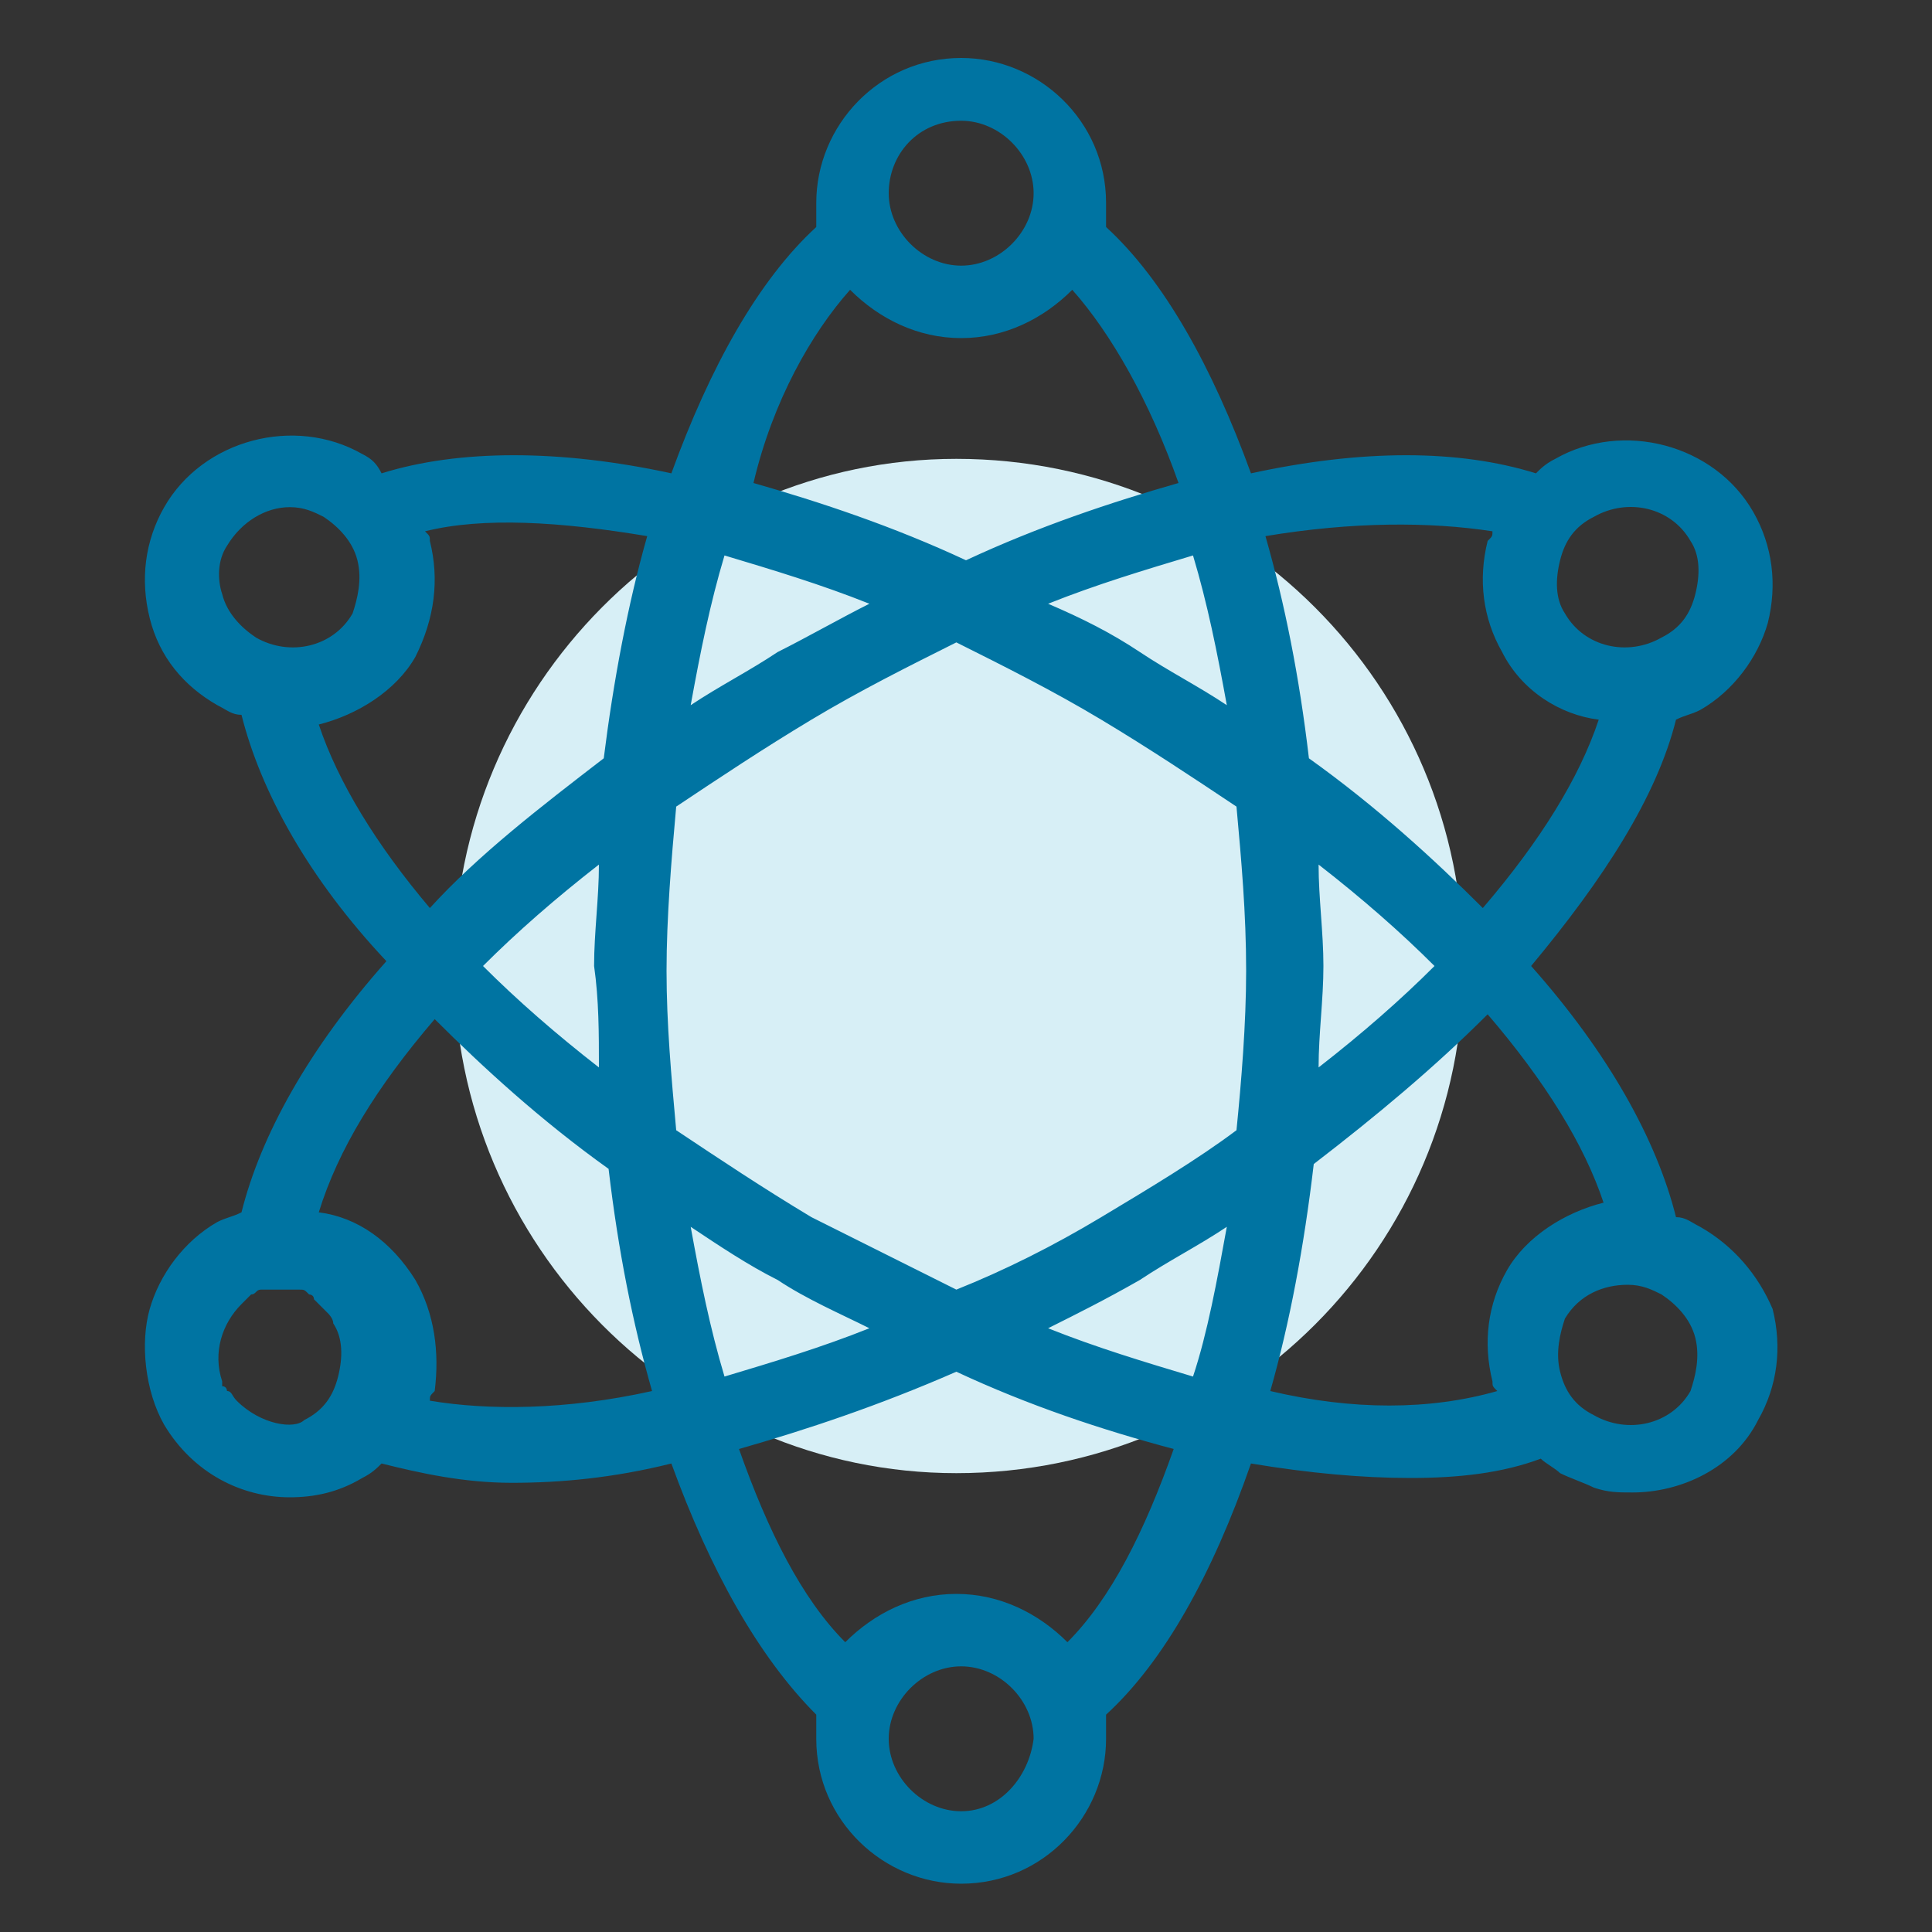 <?xml version="1.0" encoding="utf-8"?>
<!-- Generator: Adobe Illustrator 24.1.0, SVG Export Plug-In . SVG Version: 6.00 Build 0)  -->
<svg version="1.1" id="Layer_1" xmlns="http://www.w3.org/2000/svg" xmlns:xlink="http://www.w3.org/1999/xlink" x="0px" y="0px"
	 width="40" height="40" viewBox="0 0 40 40" style="enable-background:new 0 0 40 40;" xml:space="preserve">
<rect x="0" y="0" width="40" height="40" fill="#333333" stroke="none"/>
<style type="text/css">
	.st0{fill:#D7EFF6;}
	.st1{fill:#0074A2;}
</style>
<path class="st0" d="M19.8,30.5c5.8,0,10.5-4.7,10.5-10.5c0-5.8-4.7-10.5-10.5-10.5C14.1,9.5,9.4,14.2,9.4,20
	C9.4,25.8,14.1,30.5,19.8,30.5z"/>
<path class="st1" d="M35.2,25.4c-0.2-0.1-0.3-0.2-0.5-0.2c-0.4-1.6-1.4-3.4-3-5.2c1.5-1.8,2.6-3.5,3-5.1c0.2-0.1,0.3-0.1,0.5-0.2
	c0.7-0.4,1.2-1.1,1.4-1.8c0.2-0.8,0.1-1.6-0.3-2.3c-0.8-1.4-2.7-1.9-4.1-1.1c-0.2,0.1-0.3,0.2-0.4,0.3c-1.6-0.5-3.6-0.5-5.9,0
	c-0.8-2.2-1.8-4-3-5.1c0-0.2,0-0.3,0-0.5c0-1.7-1.4-3-3-3c-1.7,0-3,1.4-3,3c0,0.2,0,0.4,0,0.5c-1.2,1.1-2.2,2.9-3,5.1
	c-2.3-0.5-4.4-0.5-6,0C7.8,9.6,7.7,9.5,7.5,9.4c-1.4-0.8-3.3-0.3-4.1,1.1C3,11.2,2.9,12,3.1,12.8c0.2,0.8,0.7,1.4,1.4,1.8
	c0.2,0.1,0.3,0.2,0.5,0.2c0.4,1.6,1.4,3.4,3,5.1c-1.6,1.8-2.6,3.6-3,5.2c-0.2,0.1-0.3,0.1-0.5,0.2c-0.7,0.4-1.2,1.1-1.4,1.8
	S3,28.8,3.4,29.5C4,30.5,5,31,6,31c0.5,0,1-0.1,1.5-0.4c0.2-0.1,0.3-0.2,0.4-0.3c0.8,0.2,1.7,0.4,2.7,0.4c1,0,2.1-0.1,3.3-0.4
	c0.8,2.2,1.8,4,3,5.2c0,0.2,0,0.3,0,0.5c0,1.7,1.4,3,3,3c1.7,0,3-1.4,3-3c0-0.2,0-0.4,0-0.5c1.2-1.1,2.2-2.9,3-5.2
	c1.2,0.2,2.3,0.3,3.3,0.3c1,0,1.9-0.1,2.7-0.4c0.1,0.1,0.3,0.2,0.4,0.3c0.2,0.1,0.5,0.2,0.7,0.3c0.3,0.1,0.5,0.1,0.8,0.1
	c1,0,2.1-0.5,2.6-1.5c0.4-0.7,0.5-1.5,0.3-2.3C36.4,26.4,35.9,25.8,35.2,25.4z M33,10.7c0.7-0.4,1.6-0.2,2,0.5
	c0.2,0.3,0.2,0.7,0.1,1.1c-0.1,0.4-0.3,0.7-0.7,0.9c-0.7,0.4-1.6,0.2-2-0.5c-0.2-0.3-0.2-0.7-0.1-1.1C32.4,11.2,32.6,10.9,33,10.7z
	 M30.9,11c0,0.1,0,0.1-0.1,0.2c-0.2,0.8-0.1,1.6,0.3,2.3c0.4,0.8,1.2,1.3,2,1.4c-0.4,1.2-1.2,2.5-2.4,3.9c-1-1-2.2-2.1-3.6-3.1
	c-0.2-1.7-0.5-3.2-0.9-4.6C28,10.8,29.6,10.8,30.9,11z M22.8,25.2c-1,0.6-2,1.1-3,1.5c-1-0.5-2-1-3-1.5c-1-0.6-1.9-1.2-2.8-1.8
	c-0.1-1.1-0.2-2.2-0.2-3.3c0-1.1,0.1-2.3,0.2-3.4c0.9-0.6,1.8-1.2,2.8-1.8c1-0.6,2-1.1,3-1.6c1,0.5,2,1,3,1.6c1,0.6,1.9,1.2,2.8,1.8
	c0.1,1.1,0.2,2.2,0.2,3.4c0,1.1-0.1,2.3-0.2,3.3C24.8,24,23.8,24.6,22.8,25.2z M25.4,25.4c-0.2,1.1-0.4,2.2-0.7,3.1
	c-1-0.3-2-0.6-3-1c0.6-0.3,1.2-0.6,1.9-1C24.2,26.1,24.8,25.8,25.4,25.4z M18,27.5c-1,0.4-2,0.7-3,1c-0.3-1-0.5-2-0.7-3.1
	c0.6,0.4,1.2,0.8,1.8,1.1C16.7,26.9,17.4,27.2,18,27.5z M12.4,22.1c-0.9-0.7-1.7-1.4-2.4-2.1c0.7-0.7,1.5-1.4,2.4-2.1
	c0,0.7-0.1,1.4-0.1,2.1C12.4,20.7,12.4,21.4,12.4,22.1z M14.3,14.6c0.2-1.1,0.4-2.1,0.7-3.1c1,0.3,2,0.6,3,1c-0.6,0.3-1.3,0.7-1.9,1
	C15.5,13.9,14.9,14.2,14.3,14.6z M21.7,12.5c1-0.4,2-0.7,3-1c0.3,1,0.5,2,0.7,3.1c-0.6-0.4-1.2-0.7-1.8-1.1
	C23,13.1,22.4,12.8,21.7,12.5z M27.3,17.9c0.9,0.7,1.7,1.4,2.4,2.1c-0.7,0.7-1.5,1.4-2.4,2.1c0-0.7,0.1-1.4,0.1-2.1
	C27.4,19.3,27.3,18.6,27.3,17.9z M19.9,2.5c0.8,0,1.5,0.7,1.5,1.5s-0.7,1.5-1.5,1.5c-0.8,0-1.5-0.7-1.5-1.5S19,2.5,19.9,2.5z
	 M17.6,6c0.6,0.6,1.4,1,2.3,1c0.9,0,1.7-0.4,2.3-1c0.8,0.9,1.6,2.3,2.2,4c-1.4,0.4-2.9,0.9-4.4,1.6c-1.5-0.7-3-1.2-4.4-1.6
	C16,8.3,16.8,6.9,17.6,6z M4.7,11.3C5,10.8,5.5,10.5,6,10.5c0.3,0,0.5,0.1,0.7,0.2c0.3,0.2,0.6,0.5,0.7,0.9c0.1,0.4,0,0.8-0.1,1.1
	c-0.4,0.7-1.3,0.9-2,0.5c-0.3-0.2-0.6-0.5-0.7-0.9C4.5,12,4.5,11.6,4.7,11.3z M6.6,15c0.8-0.2,1.6-0.7,2-1.4C9,12.8,9.1,12,8.9,11.2
	c0-0.1,0-0.1-0.1-0.2c1.2-0.3,2.8-0.2,4.6,0.1c-0.4,1.4-0.7,3-0.9,4.6c-1.3,1-2.6,2-3.6,3.1C7.8,17.5,7,16.2,6.6,15z M4.9,29
	c-0.1-0.1-0.1-0.2-0.2-0.2c0,0,0-0.1-0.1-0.1c0,0,0,0,0,0c0,0,0-0.1,0-0.1c0,0,0,0,0,0c-0.2-0.6,0-1.2,0.4-1.6c0,0,0,0,0,0
	c0,0,0.1-0.1,0.1-0.1c0,0,0,0,0,0c0,0,0.1-0.1,0.1-0.1c0.1,0,0.1-0.1,0.2-0.1c0,0,0,0,0,0c0,0,0.1,0,0.1,0c0,0,0,0,0.1,0
	c0,0,0.1,0,0.1,0c0,0,0,0,0,0c0.1,0,0.1,0,0.2,0c0,0,0,0,0,0c0,0,0.1,0,0.1,0c0,0,0,0,0,0c0.1,0,0.1,0,0.2,0c0,0,0,0,0,0
	c0.1,0,0.1,0,0.2,0.1c0,0,0,0,0,0c0,0,0.1,0,0.1,0.1c0,0,0,0,0,0c0,0,0.1,0.1,0.1,0.1c0,0,0,0,0,0c0,0,0.1,0.1,0.1,0.1c0,0,0,0,0,0
	c0,0,0.1,0.1,0.1,0.1c0,0,0,0,0,0c0,0,0.1,0.1,0.1,0.2c0.2,0.3,0.2,0.7,0.1,1.1c-0.1,0.4-0.3,0.7-0.7,0.9C6.1,29.6,5.4,29.5,4.9,29z
	 M8.9,29c0-0.1,0-0.1,0.1-0.2C9.1,28,9,27.2,8.6,26.5c-0.5-0.8-1.2-1.3-2-1.4C7,23.8,7.8,22.5,9,21.1c1,1,2.2,2.1,3.6,3.1
	c0.2,1.7,0.5,3.2,0.9,4.6C11.7,29.2,10.1,29.2,8.9,29z M19.9,37.5c-0.8,0-1.5-0.7-1.5-1.5c0-0.8,0.7-1.5,1.5-1.5
	c0.8,0,1.5,0.7,1.5,1.5C21.3,36.8,20.7,37.5,19.9,37.5z M22.1,34c-0.6-0.6-1.4-1-2.3-1c-0.9,0-1.7,0.4-2.3,1c-0.9-0.9-1.6-2.3-2.2-4
	c1.4-0.4,2.9-0.9,4.5-1.6c1.5,0.7,3,1.2,4.5,1.6C23.7,31.7,23,33.1,22.1,34z M26.3,28.8c0.4-1.4,0.7-3,0.9-4.7c1.3-1,2.5-2,3.6-3.1
	c1.2,1.4,2,2.7,2.4,3.9c-0.8,0.2-1.6,0.7-2,1.4c-0.4,0.7-0.5,1.5-0.3,2.3c0,0.1,0,0.1,0.1,0.2C29.6,29.2,28,29.2,26.3,28.8z
	 M32.3,28.4c-0.1-0.4,0-0.8,0.1-1.1c0.3-0.5,0.8-0.7,1.3-0.7c0.3,0,0.5,0.1,0.7,0.2c0.3,0.2,0.6,0.5,0.7,0.9c0.1,0.4,0,0.8-0.1,1.1
	c-0.4,0.7-1.3,0.9-2,0.5C32.6,29.1,32.4,28.8,32.3,28.4z"/>
</svg>
